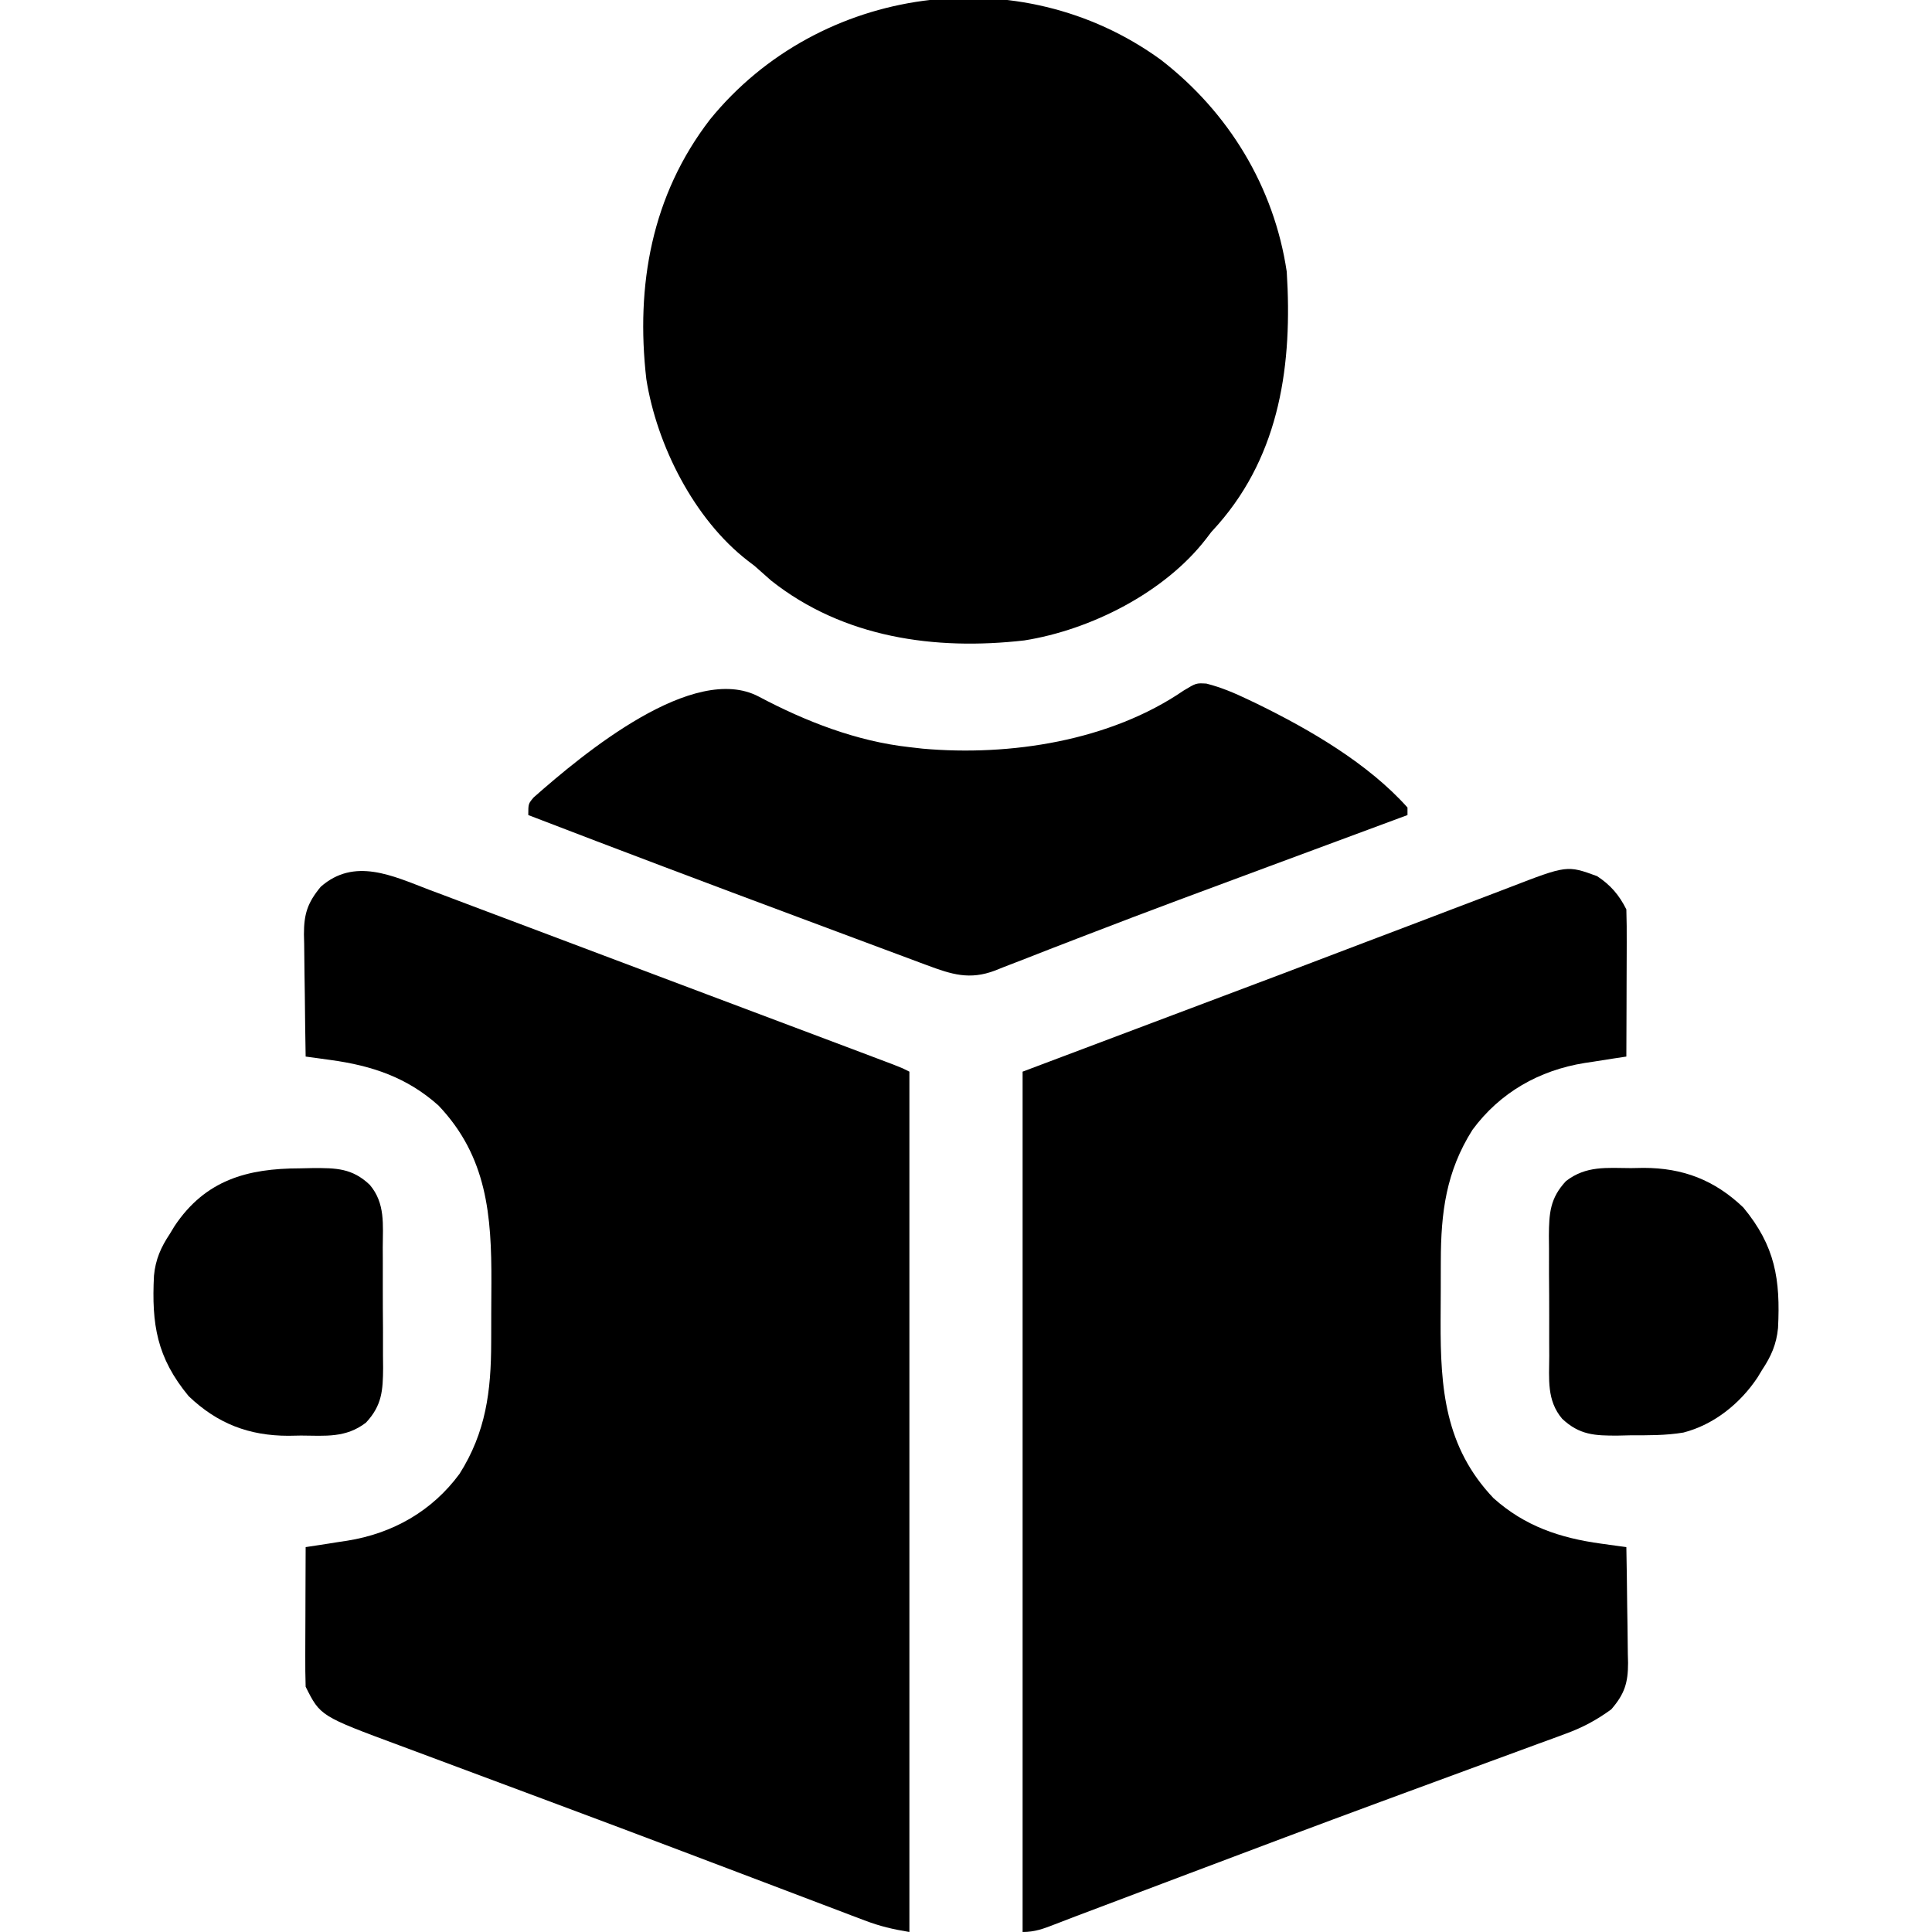 <?xml version="1.0" encoding="UTF-8"?>
<svg version="1.1" xmlns="http://www.w3.org/2000/svg" width="512" height="512">
<path d="M0 0 C1.37 0.513 2.741 1.026 4.112 1.537 C7.816 2.922 11.514 4.323 15.211 5.727 C19.083 7.194 22.961 8.647 26.839 10.101 C33.34 12.542 39.837 14.992 46.332 17.448 C55.48 20.908 64.636 24.35 73.793 27.787 C86.031 32.382 98.268 36.982 110.499 41.599 C111.823 42.099 113.148 42.598 114.473 43.097 C116.276 43.777 118.079 44.458 119.882 45.139 C121.397 45.711 121.397 45.711 122.943 46.294 C125.332 47.227 125.332 47.227 127.332 48.227 C127.332 123.467 127.332 198.707 127.332 276.227 C122.857 275.481 119.591 274.725 115.459 273.155 C113.733 272.503 113.733 272.503 111.971 271.839 C110.709 271.356 109.446 270.873 108.184 270.391 C106.841 269.882 105.499 269.374 104.157 268.867 C100.514 267.489 96.875 266.104 93.235 264.718 C89.413 263.264 85.588 261.815 81.763 260.367 C80.987 260.073 80.211 259.779 79.412 259.476 C77.824 258.875 76.236 258.273 74.648 257.672 C72.212 256.749 69.776 255.826 67.341 254.902 C56.418 250.762 45.484 246.656 34.54 242.572 C32.042 241.64 29.544 240.707 27.046 239.774 C17.411 236.176 17.411 236.176 7.773 232.586 C4.025 231.191 0.277 229.793 -3.469 228.391 C-4.842 227.879 -6.215 227.368 -7.589 226.858 C-28.782 218.999 -28.782 218.999 -32.668 211.227 C-32.755 208.455 -32.784 205.709 -32.766 202.938 C-32.764 202.119 -32.763 201.301 -32.761 200.457 C-32.756 197.839 -32.743 195.22 -32.73 192.602 C-32.725 190.828 -32.721 189.055 -32.717 187.281 C-32.706 182.93 -32.688 178.578 -32.668 174.227 C-31.445 174.041 -30.221 173.856 -28.961 173.665 C-27.333 173.408 -25.706 173.152 -24.078 172.895 C-22.873 172.714 -22.873 172.714 -21.643 172.529 C-9.601 170.6 0.814 164.718 8.113 154.809 C15.103 143.758 16.482 132.887 16.5 120.055 C16.503 119.21 16.507 118.366 16.51 117.496 C16.515 115.721 16.517 113.947 16.517 112.172 C16.52 109.497 16.538 106.823 16.557 104.148 C16.617 86.335 15.427 70.754 2.531 57.195 C-5.789 49.747 -15.1 46.643 -25.965 45.148 C-27.221 44.974 -28.478 44.8 -29.772 44.62 C-30.728 44.49 -31.683 44.36 -32.668 44.227 C-32.767 38.782 -32.84 33.339 -32.888 27.894 C-32.908 26.043 -32.935 24.192 -32.97 22.342 C-33.018 19.676 -33.041 17.01 -33.059 14.344 C-33.079 13.522 -33.1 12.7 -33.121 11.853 C-33.123 6.484 -32.206 3.503 -28.668 -0.773 C-19.764 -8.598 -9.662 -3.698 0 0 Z " fill="#000000" transform="translate(113.668,235.773)"/>
<path d="M0 0 C3.568 2.351 5.842 4.997 7.75 8.812 C7.837 11.729 7.866 14.622 7.848 17.539 C7.846 18.833 7.846 18.833 7.843 20.154 C7.838 22.915 7.825 25.676 7.812 28.438 C7.807 30.307 7.803 32.177 7.799 34.047 C7.788 38.635 7.771 43.224 7.75 47.812 C6.527 47.998 5.304 48.183 4.043 48.374 C2.415 48.631 0.788 48.887 -0.84 49.145 C-2.045 49.325 -2.045 49.325 -3.275 49.51 C-15.317 51.439 -25.732 57.322 -33.031 67.23 C-40.021 78.281 -41.4 89.152 -41.418 101.984 C-41.421 102.829 -41.425 103.673 -41.428 104.543 C-41.433 106.318 -41.435 108.092 -41.435 109.867 C-41.437 112.542 -41.456 115.216 -41.475 117.891 C-41.535 135.704 -40.345 151.285 -27.449 164.844 C-19.129 172.292 -9.818 175.396 1.047 176.891 C2.303 177.065 3.56 177.239 4.854 177.419 C5.81 177.549 6.766 177.679 7.75 177.812 C7.849 182.972 7.922 188.131 7.97 193.291 C7.99 195.045 8.017 196.798 8.052 198.552 C8.101 201.079 8.123 203.605 8.141 206.133 C8.161 206.911 8.182 207.69 8.203 208.491 C8.205 213.729 7.301 216.722 3.75 220.812 C-0.109 223.622 -3.789 225.601 -8.262 227.241 C-9.443 227.678 -10.623 228.115 -11.84 228.566 C-13.134 229.036 -14.428 229.506 -15.723 229.977 C-17.096 230.482 -18.469 230.989 -19.842 231.496 C-22.788 232.583 -25.736 233.665 -28.685 234.744 C-35.757 237.33 -42.82 239.941 -49.885 242.549 C-52.343 243.456 -54.803 244.363 -57.262 245.269 C-74.324 251.561 -91.342 257.968 -108.354 264.393 C-110.619 265.248 -112.883 266.102 -115.148 266.957 C-123.38 270.064 -123.38 270.064 -131.611 273.173 C-133.857 274.021 -136.102 274.868 -138.349 275.714 C-140.153 276.397 -141.953 277.088 -143.749 277.792 C-146.74 278.956 -149.009 279.812 -152.25 279.812 C-152.25 204.572 -152.25 129.333 -152.25 51.812 C-129.48 43.233 -106.71 34.653 -83.25 25.812 C-75.922 23.026 -68.593 20.239 -61.043 17.367 C-51.982 13.93 -51.982 13.93 -47.722 12.315 C-44.754 11.189 -41.789 10.057 -38.825 8.92 C-35.047 7.471 -31.265 6.036 -27.479 4.609 C-26.091 4.083 -24.705 3.553 -23.321 3.018 C-7.97 -2.912 -7.97 -2.912 0 0 Z " fill="#000000" transform="translate(423.25,232.188)"/>
<path d="M0 0 C17.956 13.848 30.034 33.654 33.39 56.174 C34.912 80.376 31.732 104.241 15.238 123.119 C14.628 123.797 14.018 124.475 13.39 125.174 C12.935 125.769 12.48 126.365 12.011 126.978 C1.013 141.227 -18.624 151.117 -36.153 153.892 C-59.845 156.604 -84.08 153.198 -103.235 138.049 C-104.702 136.767 -106.162 135.476 -107.61 134.174 C-108.206 133.719 -108.801 133.264 -109.415 132.795 C-123.663 121.796 -133.554 102.159 -136.329 84.631 C-139.174 59.773 -134.917 35.889 -119.423 15.799 C-90.499 -19.744 -37.361 -27.17 0 0 Z " fill="#000000" transform="translate(307.61,15.826)"/>
<path d="M0 0 C12.371 6.555 25.873 11.829 39.874 13.372 C41.035 13.504 42.197 13.637 43.393 13.774 C66.541 15.828 93.049 11.74 112.561 -1.628 C115.874 -3.628 115.874 -3.628 118.589 -3.468 C122.562 -2.453 126.059 -0.959 129.749 0.809 C130.858 1.338 130.858 1.338 131.99 1.878 C145.952 8.699 161.433 17.687 171.874 29.372 C171.874 30.032 171.874 30.692 171.874 31.372 C171.097 31.66 170.32 31.948 169.519 32.244 C161.982 35.038 154.445 37.833 146.909 40.63 C142.899 42.118 138.888 43.605 134.878 45.09 C119.029 50.961 103.183 56.831 87.417 62.918 C86.361 63.324 85.306 63.73 84.218 64.149 C79.423 65.993 74.634 67.85 69.854 69.733 C68.183 70.377 66.513 71.021 64.843 71.665 C64.111 71.959 63.38 72.254 62.627 72.557 C55.806 75.151 51.069 73.599 44.433 71.125 C43.816 70.897 43.2 70.669 42.564 70.433 C40.525 69.677 38.488 68.913 36.452 68.149 C35.004 67.61 33.556 67.072 32.108 66.533 C28.241 65.095 24.378 63.65 20.514 62.204 C17.331 61.012 14.146 59.825 10.962 58.638 C-13.111 49.665 -37.149 40.598 -61.126 31.372 C-61.126 28.372 -61.126 28.372 -59.685 26.68 C-46.482 15.034 -17.341 -9.204 0 0 Z " fill="#000000" transform="translate(201.126,184.628)"/>
<path d="M0 0 C1.673 -0.037 1.673 -0.037 3.379 -0.074 C9.527 -0.096 13.821 -0.076 18.5 4.375 C22.649 9.27 21.95 14.946 21.934 21.027 C21.939 22.16 21.944 23.293 21.949 24.46 C21.956 26.853 21.955 29.246 21.946 31.639 C21.938 35.296 21.966 38.951 21.998 42.607 C22 44.935 21.999 47.262 21.996 49.59 C22.013 51.226 22.013 51.226 22.03 52.895 C21.976 58.851 21.748 62.811 17.5 67.375 C12.15 71.499 6.734 70.854 0.25 70.812 C-0.844 70.832 -1.939 70.852 -3.066 70.873 C-13.52 70.867 -21.886 67.649 -29.5 60.375 C-37.958 50.152 -39.35 41.307 -38.695 28.436 C-38.289 24.151 -36.861 20.916 -34.5 17.375 C-34.087 16.694 -33.675 16.014 -33.25 15.312 C-25.088 3.07 -13.941 0.016 0 0 Z " fill="#000000" transform="translate(79.5,309.625)"/>
<path d="M0 0 C1.094 -0.02 2.189 -0.04 3.316 -0.061 C13.77 -0.054 22.136 3.164 29.75 10.438 C38.208 20.661 39.6 29.506 38.945 42.376 C38.539 46.662 37.111 49.896 34.75 53.438 C34.131 54.458 34.131 54.458 33.5 55.5 C28.909 62.387 21.986 67.98 13.885 70.076 C9.185 70.872 4.442 70.807 -0.312 70.812 C-1.375 70.837 -2.438 70.861 -3.533 70.887 C-9.57 70.909 -13.635 70.764 -18.25 66.438 C-22.402 61.547 -21.7 55.864 -21.684 49.785 C-21.689 48.652 -21.694 47.519 -21.699 46.352 C-21.706 43.959 -21.705 41.566 -21.696 39.173 C-21.688 35.517 -21.716 31.862 -21.748 28.205 C-21.75 25.878 -21.749 23.55 -21.746 21.223 C-21.757 20.132 -21.769 19.041 -21.78 17.917 C-21.726 11.962 -21.498 8.001 -17.25 3.438 C-11.9 -0.686 -6.484 -0.041 0 0 Z " fill="#000000" transform="translate(432.25,309.562)"/>
</svg>
